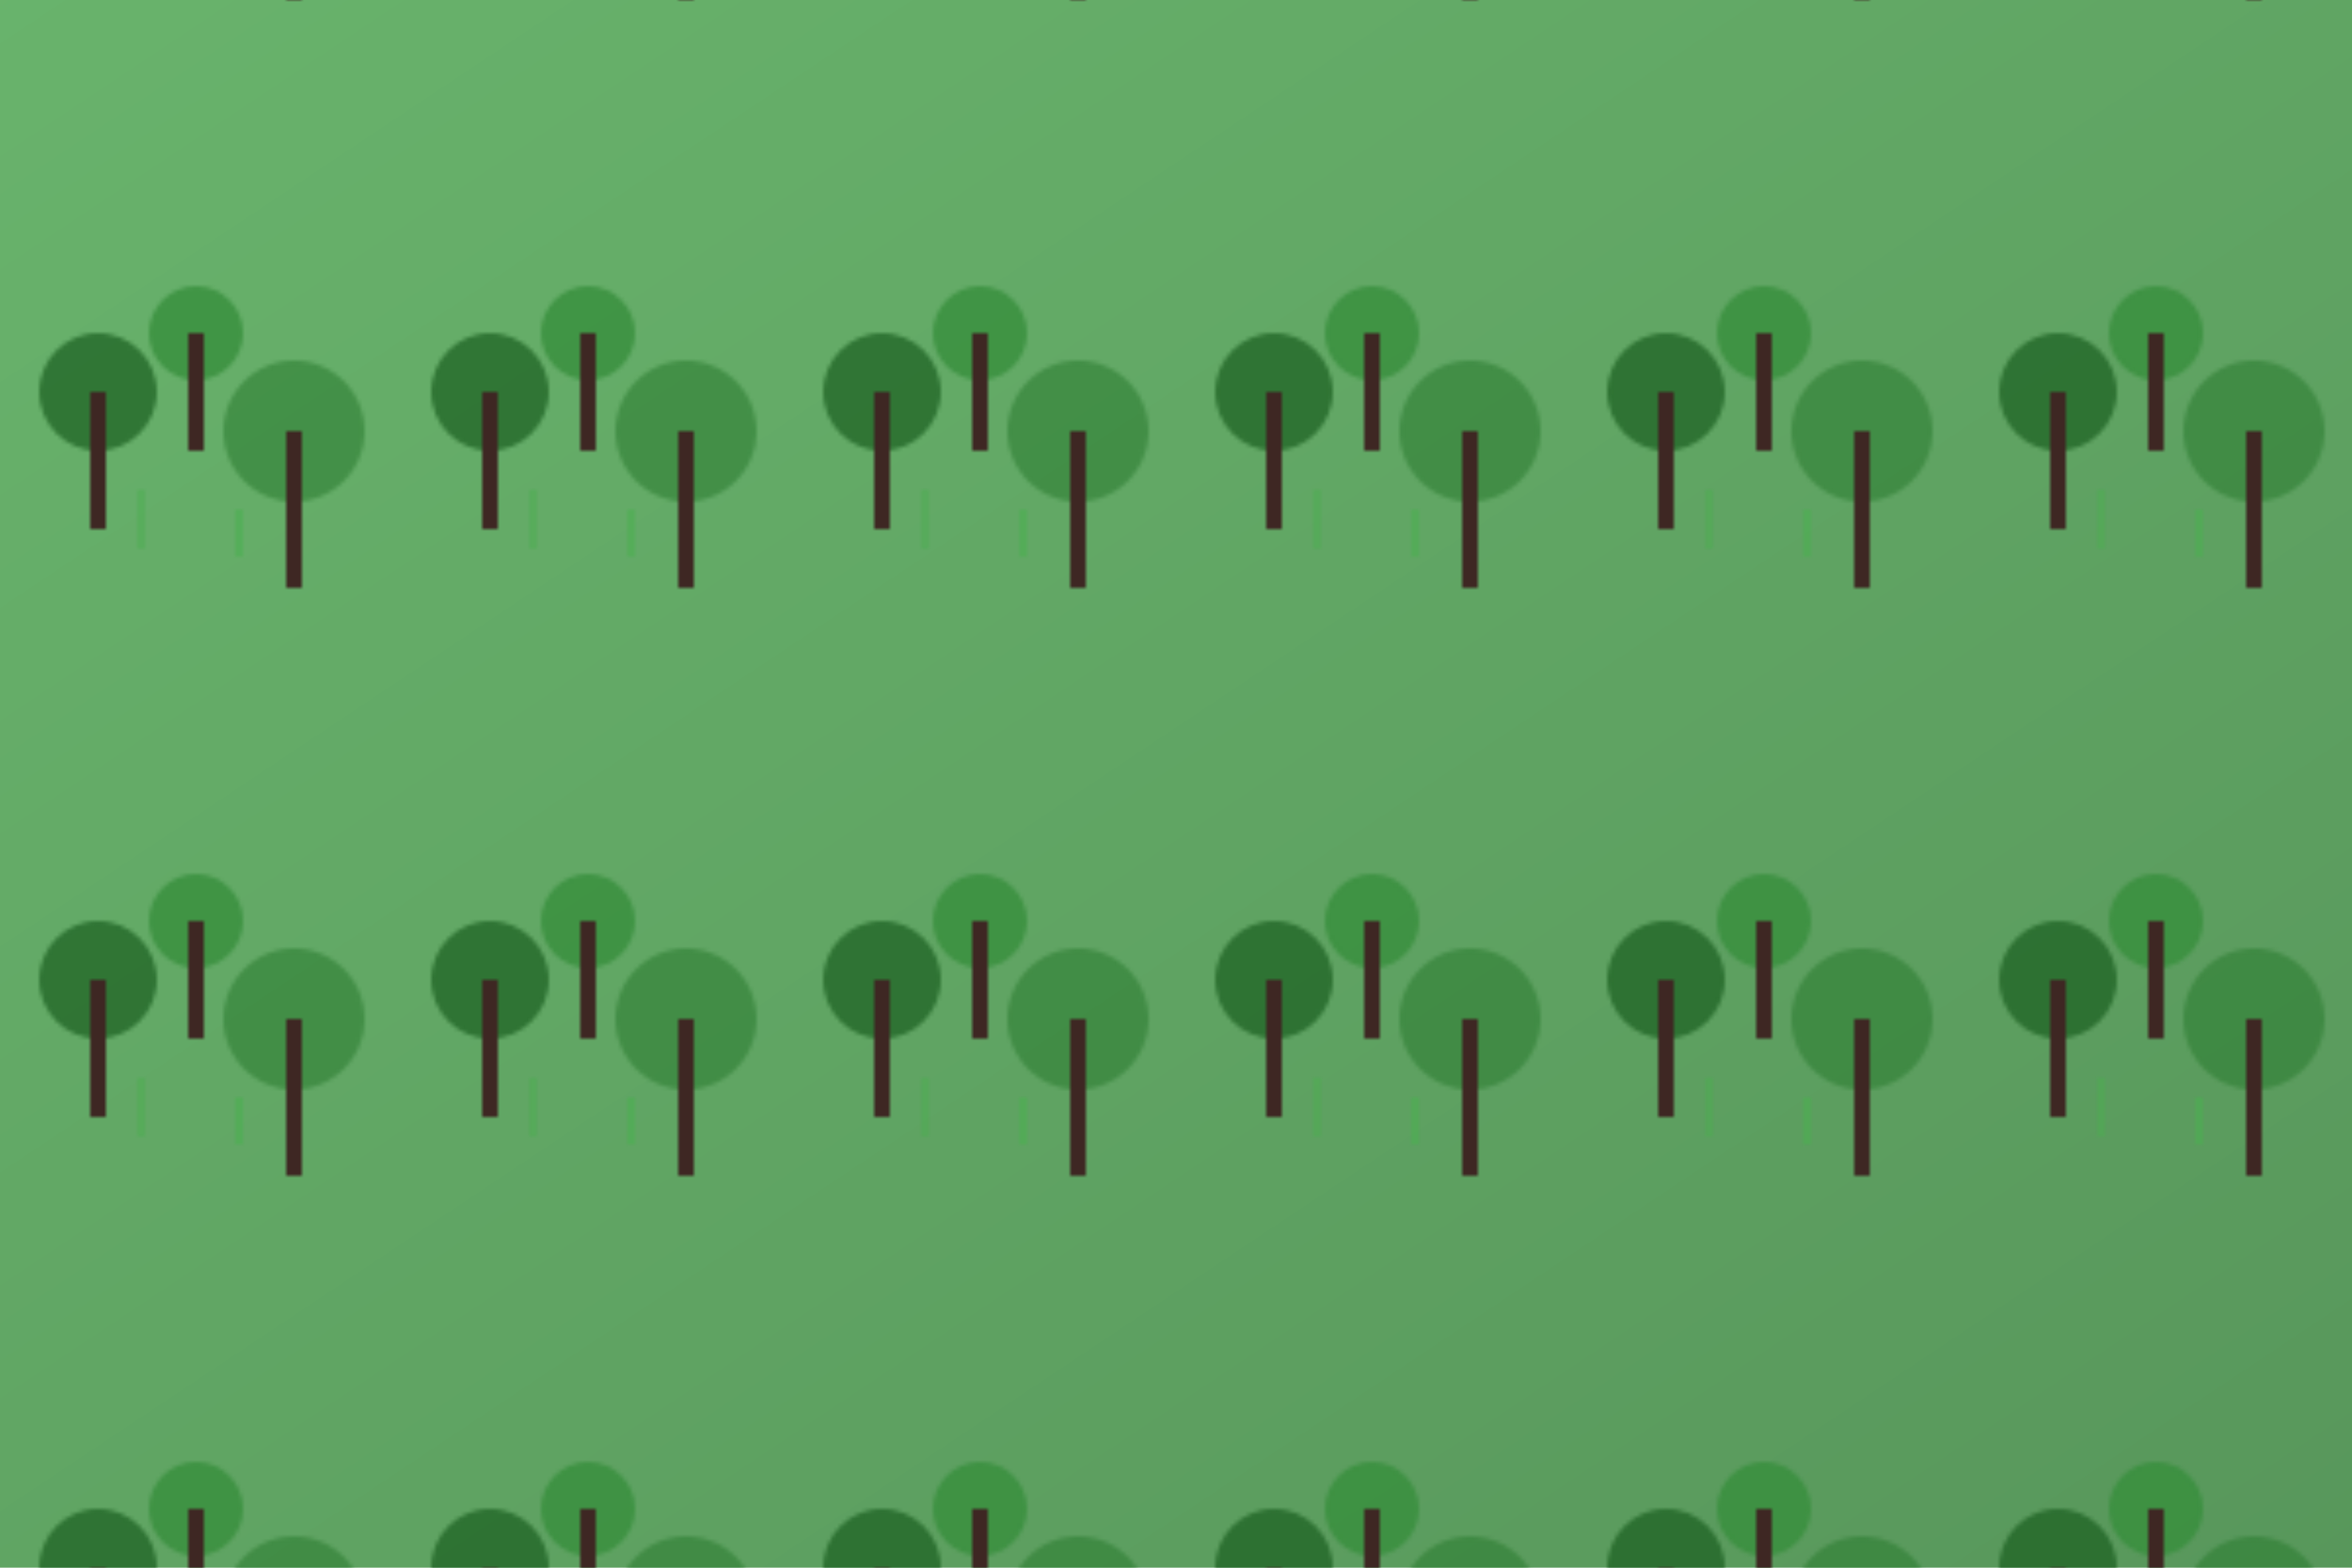 <svg width="600" height="400" viewBox="0 0 600 400" xmlns="http://www.w3.org/2000/svg">
  <defs>
    <linearGradient id="protectionGrad" x1="0%" y1="0%" x2="100%" y2="100%">
      <stop offset="0%" style="stop-color:#43a047;stop-opacity:0.8" />
      <stop offset="100%" style="stop-color:#2e7d32;stop-opacity:0.8" />
    </linearGradient>
    <!-- Mature forest pattern -->
    <pattern id="matureForest" x="0" y="0" width="100" height="150" patternUnits="userSpaceOnUse">
      <!-- Large mature trees -->
      <circle cx="25" cy="100" r="15" fill="#1b5e20" opacity="0.7"/>
      <rect x="23" y="100" width="4" height="35" fill="#3e2723"/>
      <circle cx="75" cy="110" r="18" fill="#2e7d32" opacity="0.6"/>
      <rect x="73" y="110" width="4" height="40" fill="#3e2723"/>
      <circle cx="50" cy="85" r="12" fill="#388e3c" opacity="0.8"/>
      <rect x="48" y="85" width="4" height="30" fill="#3e2723"/>
      <!-- Undergrowth -->
      <rect x="35" y="125" width="2" height="15" fill="#4caf50" opacity="0.5"/>
      <rect x="60" y="130" width="2" height="12" fill="#4caf50" opacity="0.6"/>
    </pattern>
  </defs>
  <rect width="600" height="400" fill="url(#protectionGrad)"/>
  <rect width="600" height="400" fill="url(#matureForest)"/>
</svg>